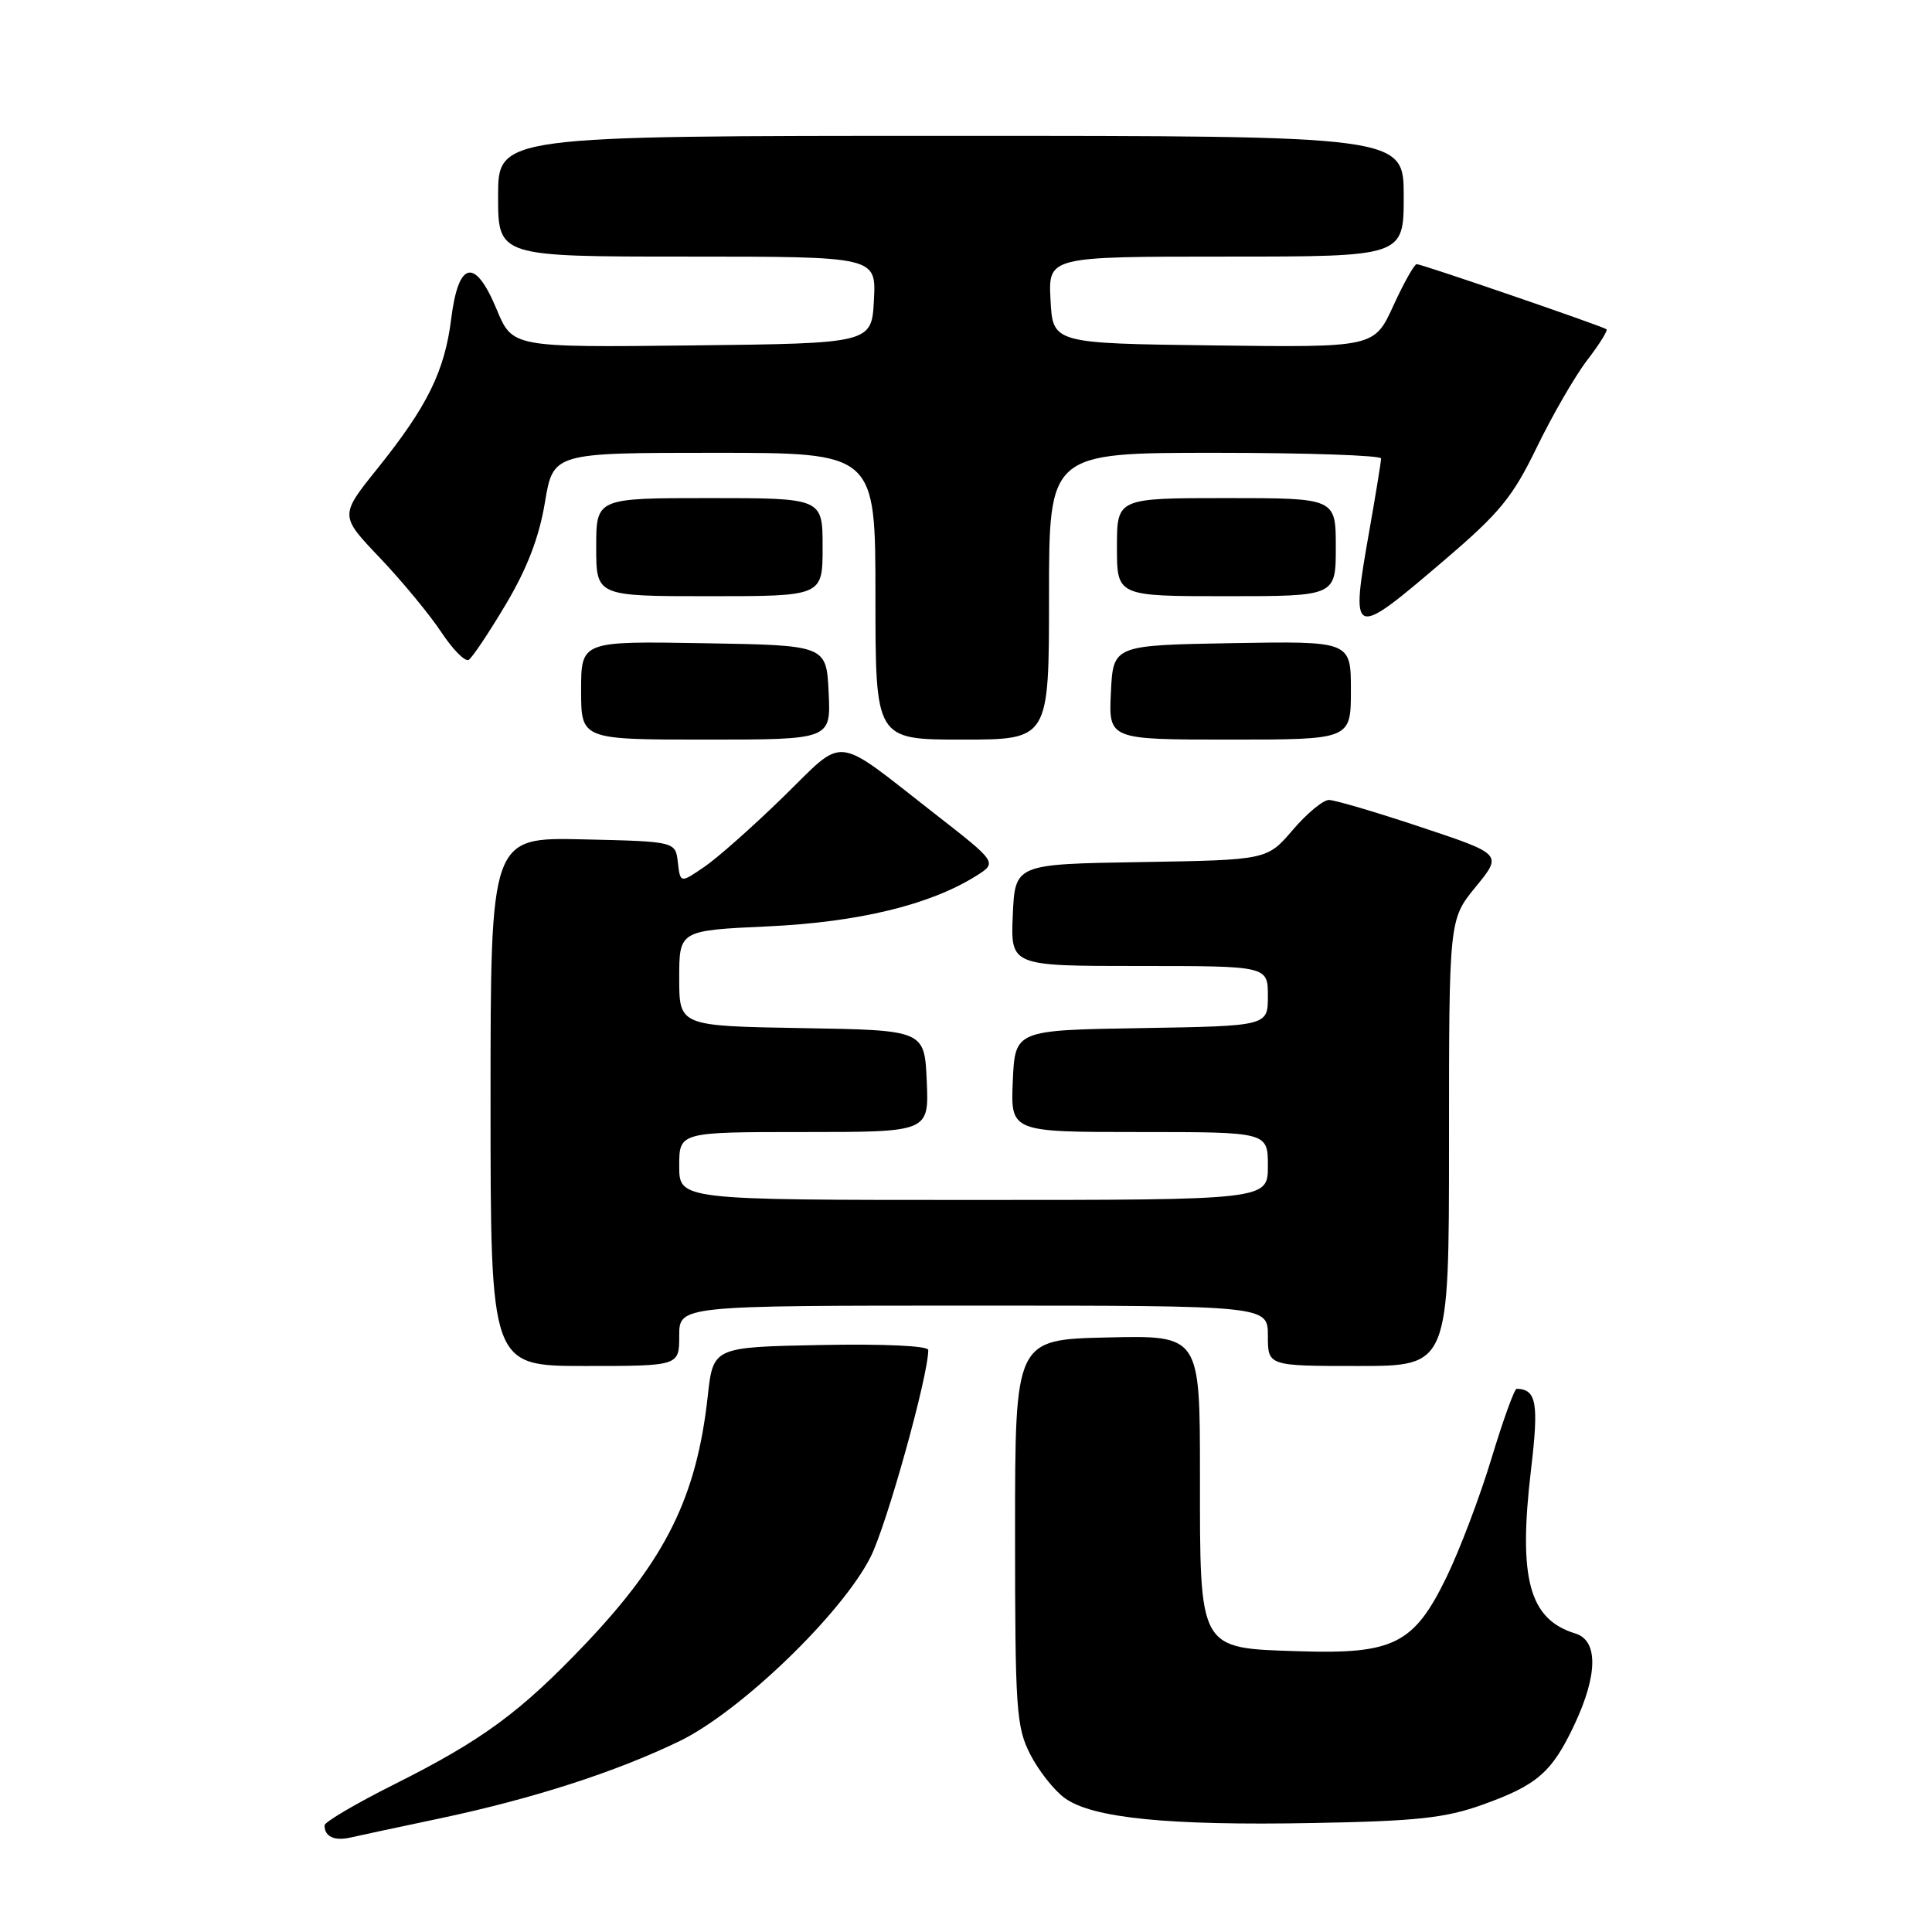 <?xml version="1.0" encoding="UTF-8" standalone="no"?>
<!DOCTYPE svg PUBLIC "-//W3C//DTD SVG 1.1//EN" "http://www.w3.org/Graphics/SVG/1.1/DTD/svg11.dtd" >
<svg xmlns="http://www.w3.org/2000/svg" xmlns:xlink="http://www.w3.org/1999/xlink" version="1.1" viewBox="0 0 256 256">
 <g >
 <path fill="currentColor"
d=" M 58.37 240.93 C 70.63 238.33 81.53 234.82 90.00 230.73 C 98.07 226.83 111.54 213.86 115.35 206.32 C 117.50 202.06 123.00 182.33 123.00 178.88 C 123.00 178.33 117.16 178.06 108.75 178.22 C 94.50 178.50 94.50 178.50 93.78 185.00 C 92.31 198.33 88.24 206.58 77.61 217.78 C 68.96 226.88 63.94 230.57 52.25 236.43 C 47.16 238.98 43.00 241.43 43.00 241.87 C 43.00 243.35 44.29 243.97 46.40 243.49 C 47.55 243.23 52.94 242.07 58.37 240.93 Z  M 196.39 239.15 C 203.69 236.55 205.65 234.84 208.63 228.50 C 211.73 221.91 211.77 217.37 208.75 216.45 C 202.62 214.58 201.16 209.20 202.86 194.80 C 203.92 185.90 203.60 184.09 200.97 184.02 C 200.67 184.01 199.17 188.16 197.63 193.25 C 196.09 198.34 193.40 205.43 191.66 209.00 C 187.36 217.84 184.67 219.20 172.16 218.80 C 158.74 218.37 159.00 218.84 159.00 195.36 C 159.00 176.94 159.00 176.94 146.75 177.22 C 134.50 177.50 134.50 177.50 134.50 203.00 C 134.50 226.52 134.66 228.81 136.50 232.44 C 137.60 234.60 139.66 237.22 141.08 238.25 C 144.72 240.91 154.77 241.92 174.00 241.56 C 187.70 241.31 191.50 240.90 196.39 239.15 Z  M 90.00 177.00 C 90.00 173.00 90.00 173.00 129.00 173.00 C 168.00 173.00 168.00 173.00 168.00 177.00 C 168.00 181.00 168.00 181.00 180.00 181.00 C 192.00 181.00 192.00 181.00 192.00 151.42 C 192.00 121.84 192.00 121.84 195.54 117.51 C 199.08 113.19 199.08 113.19 188.29 109.60 C 182.35 107.62 176.87 106.00 176.09 106.00 C 175.32 106.00 173.16 107.79 171.29 109.98 C 167.89 113.95 167.89 113.95 151.19 114.23 C 134.50 114.50 134.50 114.50 134.20 121.25 C 133.91 128.00 133.91 128.00 150.95 128.00 C 168.00 128.00 168.00 128.00 168.00 131.98 C 168.00 135.95 168.00 135.95 151.25 136.23 C 134.50 136.50 134.50 136.50 134.20 143.25 C 133.91 150.00 133.91 150.00 150.95 150.00 C 168.00 150.00 168.00 150.00 168.00 154.50 C 168.00 159.00 168.00 159.00 129.00 159.00 C 90.00 159.00 90.00 159.00 90.00 154.50 C 90.00 150.00 90.00 150.00 106.55 150.00 C 123.09 150.00 123.09 150.00 122.80 143.25 C 122.50 136.50 122.50 136.50 106.25 136.23 C 90.00 135.95 90.00 135.95 90.00 129.62 C 90.00 123.29 90.00 123.29 101.75 122.75 C 113.77 122.19 123.21 119.90 129.33 116.07 C 132.16 114.29 132.16 114.29 123.83 107.80 C 110.26 97.22 112.15 97.43 103.76 105.62 C 99.77 109.51 95.07 113.68 93.32 114.87 C 90.14 117.04 90.14 117.04 89.82 114.27 C 89.50 111.50 89.50 111.50 77.25 111.22 C 65.00 110.94 65.00 110.94 65.00 145.97 C 65.00 181.00 65.00 181.00 77.50 181.00 C 90.00 181.00 90.00 181.00 90.00 177.00 Z  M 109.80 91.75 C 109.50 85.50 109.50 85.50 93.25 85.23 C 77.00 84.95 77.00 84.95 77.00 91.48 C 77.00 98.00 77.00 98.00 93.55 98.00 C 110.10 98.00 110.10 98.00 109.80 91.75 Z  M 139.00 79.00 C 139.00 60.00 139.00 60.00 161.00 60.00 C 173.10 60.00 183.00 60.34 183.00 60.75 C 183.00 61.16 182.32 65.33 181.50 70.00 C 178.90 84.76 179.00 84.80 191.39 74.22 C 198.74 67.95 200.43 65.88 203.66 59.22 C 205.72 54.98 208.72 49.79 210.33 47.70 C 211.93 45.62 213.07 43.78 212.87 43.63 C 212.32 43.21 188.40 35.00 187.72 35.00 C 187.41 35.00 186.01 37.48 184.62 40.52 C 182.09 46.04 182.09 46.04 160.80 45.77 C 139.50 45.50 139.50 45.50 139.20 39.75 C 138.90 34.00 138.90 34.00 162.45 34.00 C 186.00 34.00 186.00 34.00 186.00 26.00 C 186.00 18.00 186.00 18.00 126.00 18.00 C 66.00 18.00 66.00 18.00 66.00 26.00 C 66.00 34.00 66.00 34.00 91.05 34.00 C 116.10 34.00 116.10 34.00 115.80 39.75 C 115.50 45.50 115.50 45.50 91.70 45.77 C 67.90 46.04 67.90 46.04 65.80 40.97 C 62.94 34.09 60.75 34.54 59.79 42.22 C 58.93 49.17 56.63 53.84 50.04 62.05 C 45.00 68.32 45.00 68.32 50.33 73.91 C 53.26 76.99 56.91 81.41 58.45 83.73 C 59.99 86.06 61.63 87.73 62.11 87.43 C 62.58 87.14 64.80 83.82 67.04 80.05 C 69.86 75.31 71.44 71.17 72.20 66.60 C 73.30 60.00 73.30 60.00 94.65 60.00 C 116.00 60.00 116.00 60.00 116.00 79.00 C 116.00 98.00 116.00 98.00 127.50 98.00 C 139.00 98.00 139.00 98.00 139.00 79.00 Z  M 179.00 91.47 C 179.00 84.95 179.00 84.95 163.25 85.22 C 147.50 85.50 147.50 85.50 147.20 91.75 C 146.90 98.00 146.90 98.00 162.95 98.00 C 179.00 98.00 179.00 98.00 179.00 91.47 Z  M 109.00 72.50 C 109.00 66.00 109.00 66.00 94.00 66.00 C 79.00 66.00 79.00 66.00 79.00 72.50 C 79.00 79.00 79.00 79.00 94.00 79.00 C 109.00 79.00 109.00 79.00 109.00 72.50 Z  M 177.00 72.50 C 177.00 66.00 177.00 66.00 162.50 66.00 C 148.00 66.00 148.00 66.00 148.00 72.50 C 148.00 79.00 148.00 79.00 162.50 79.00 C 177.00 79.00 177.00 79.00 177.00 72.50 Z "/>
</g>
</svg>